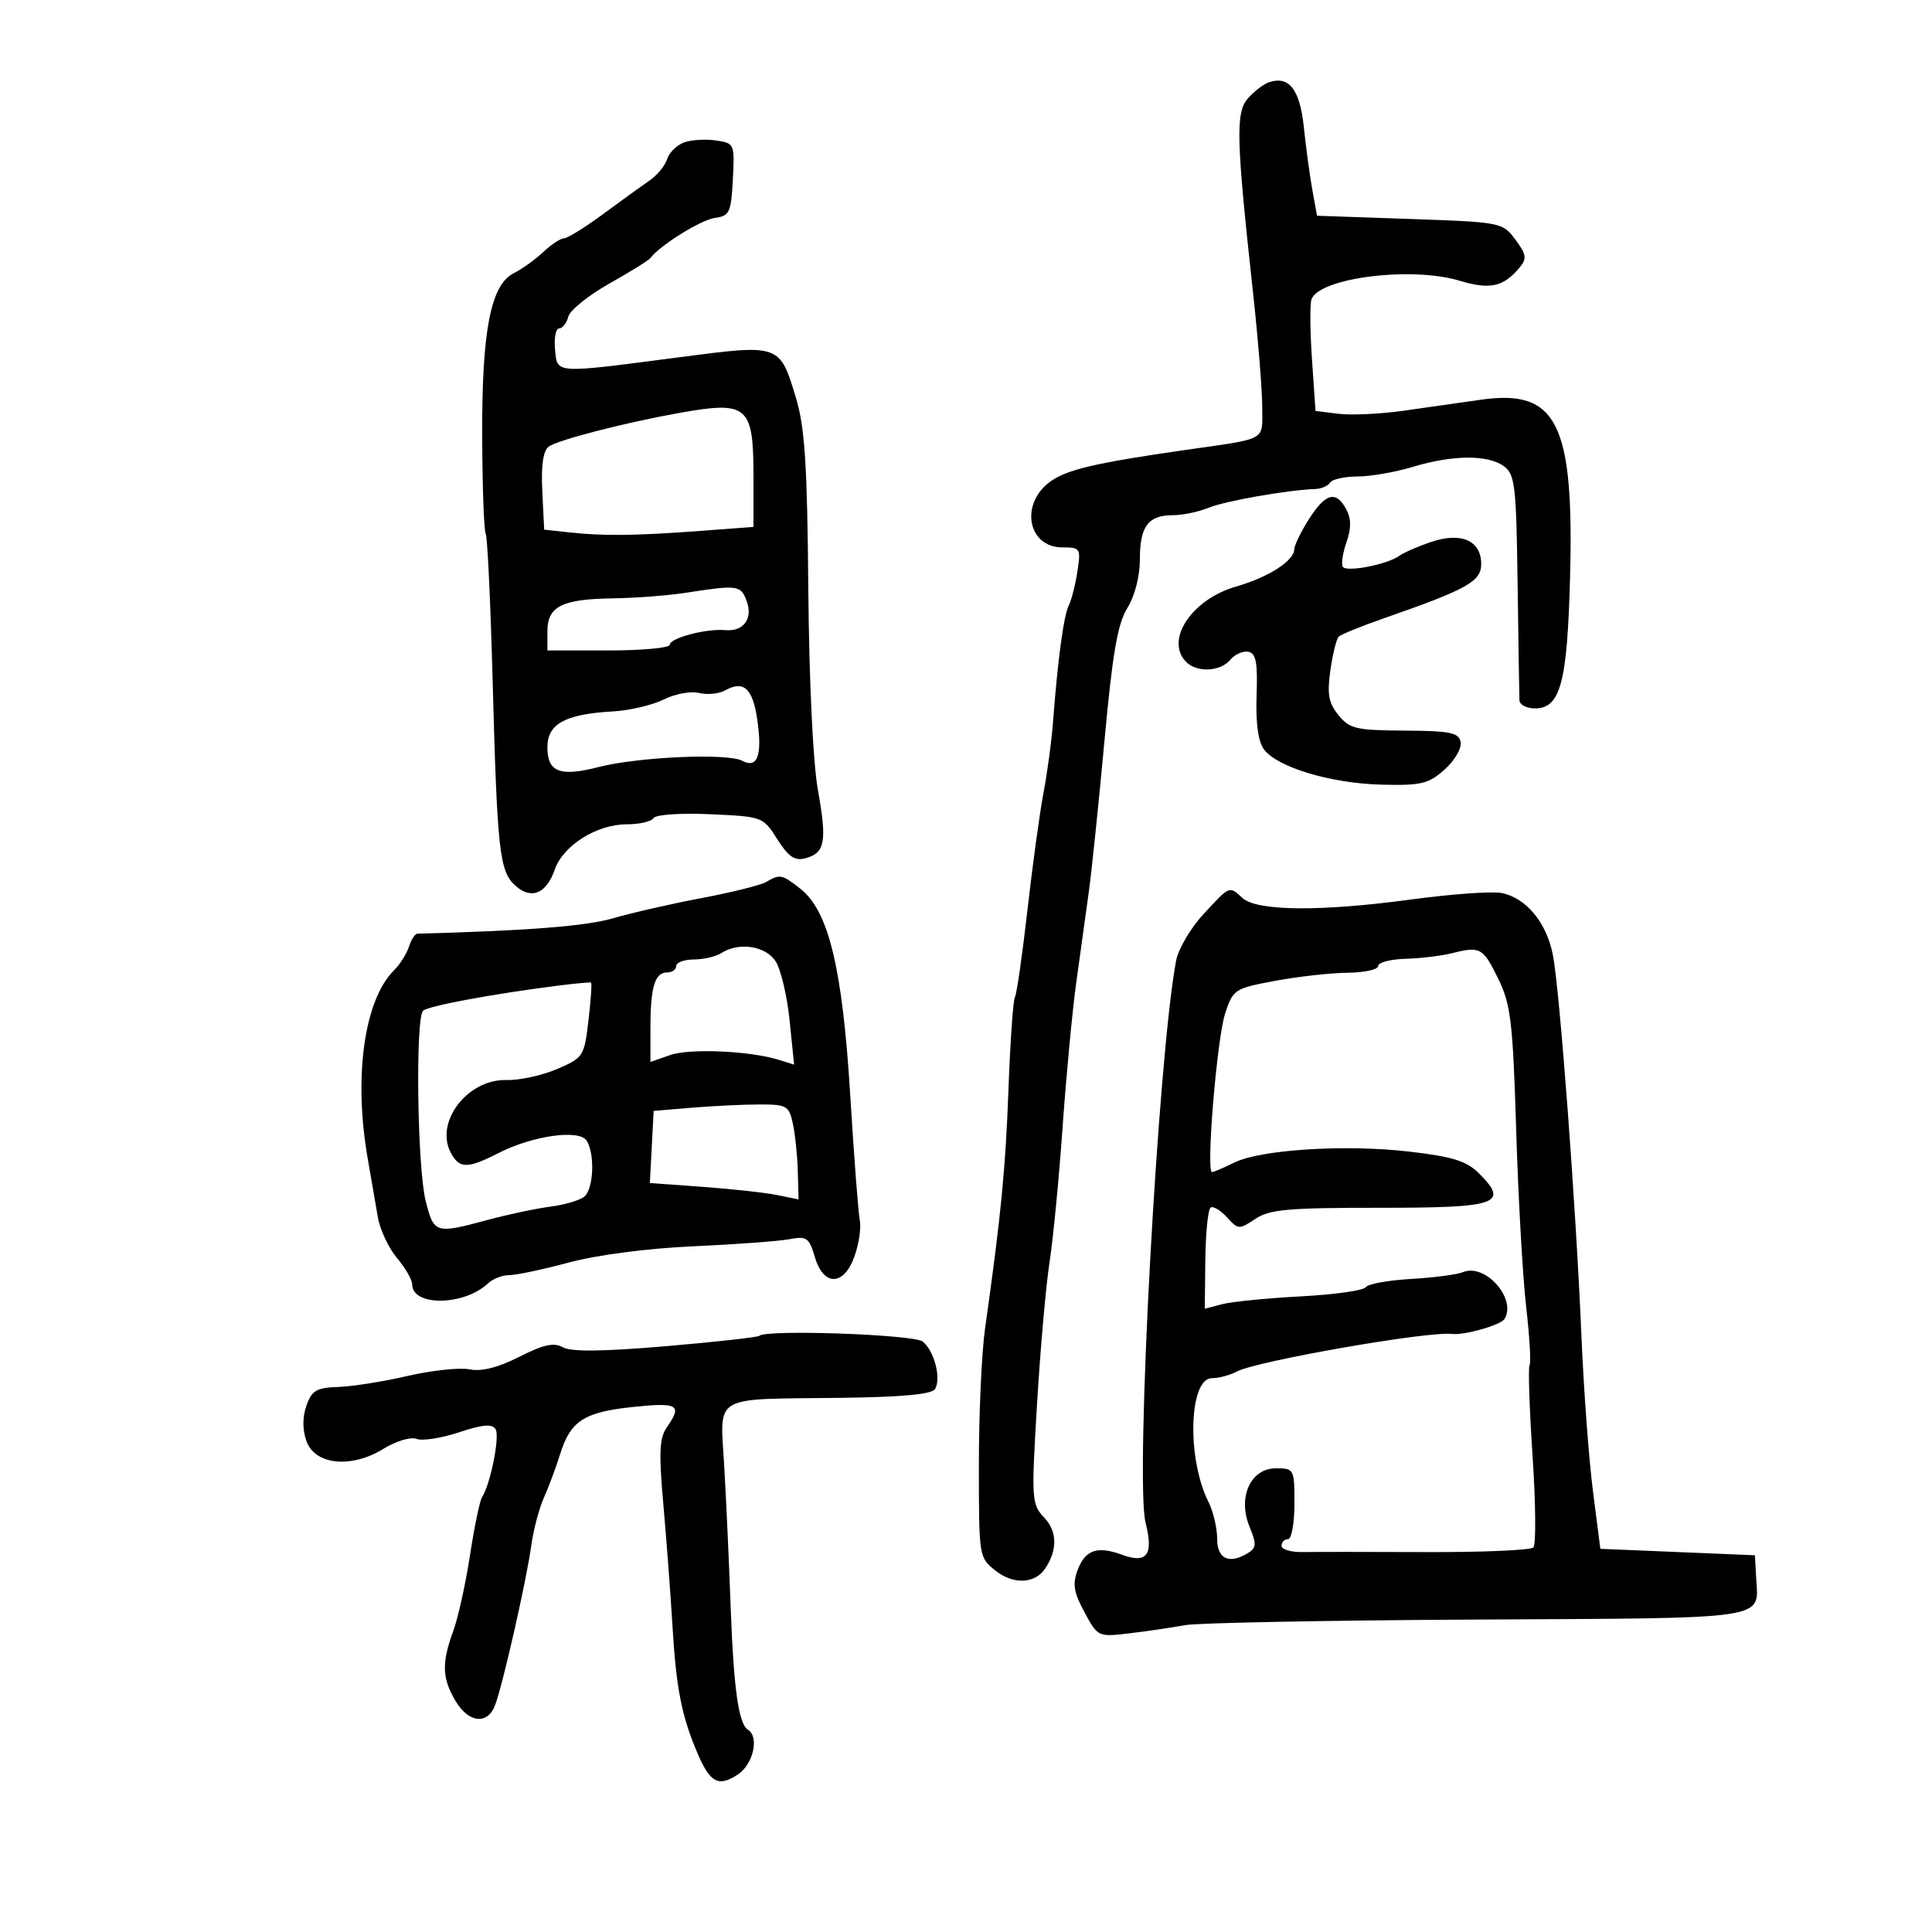 <svg xmlns="http://www.w3.org/2000/svg" width="300" height="300" viewBox="0 0 300 300" version="1.1">
	<path d="M 197 12.792 C 196.175 13.078, 194.723 14.199, 193.773 15.283 C 191.844 17.484, 191.950 21.482, 194.576 45.500 C 195.358 52.650, 195.998 60.629, 195.999 63.231 C 196 68.558, 196.971 68.021, 184 69.880 C 170.097 71.872, 165.552 72.944, 163.021 74.826 C 158.329 78.315, 159.611 85, 164.972 85 C 167.761 85, 167.852 85.146, 167.298 88.750 C 166.981 90.813, 166.380 93.175, 165.962 94 C 165.176 95.552, 164.240 102.456, 163.522 112 C 163.295 115.025, 162.633 119.975, 162.052 123 C 161.471 126.025, 160.343 134.246, 159.546 141.268 C 158.748 148.290, 157.870 154.402, 157.593 154.849 C 157.317 155.297, 156.869 161.701, 156.598 169.081 C 156.140 181.540, 155.417 188.932, 152.960 206.269 C 152.432 209.991, 152 219.521, 152 227.446 C 152 241.852, 152.001 241.855, 154.657 243.945 C 157.357 246.069, 160.688 245.924, 162.259 243.615 C 164.219 240.734, 164.188 237.829, 162.175 235.686 C 160.177 233.560, 160.137 232.944, 161.033 217.983 C 161.544 209.458, 162.416 199.562, 162.972 195.991 C 163.528 192.421, 164.441 182.975, 165.001 175 C 165.561 167.025, 166.519 156.900, 167.130 152.500 C 167.741 148.100, 168.613 141.800, 169.068 138.500 C 169.523 135.200, 170.617 124.640, 171.500 115.034 C 172.746 101.461, 173.537 96.866, 175.052 94.416 C 176.216 92.533, 177 89.479, 177 86.832 C 177 81.717, 178.291 80, 182.135 80 C 183.639 80, 186.137 79.478, 187.685 78.841 C 190.241 77.789, 199.938 76.085, 204.230 75.934 C 205.182 75.900, 206.221 75.451, 206.539 74.936 C 206.858 74.421, 208.779 73.995, 210.809 73.989 C 212.839 73.983, 216.709 73.308, 219.409 72.489 C 225.562 70.623, 231.050 70.585, 233.522 72.392 C 235.247 73.654, 235.448 75.371, 235.652 90.642 C 235.776 99.914, 235.905 108.063, 235.939 108.750 C 235.972 109.438, 237.053 110, 238.339 110 C 242.307 110, 243.367 106.042, 243.798 89.615 C 244.426 65.712, 241.762 60.393, 230 62.061 C 226.975 62.490, 221.575 63.259, 218 63.771 C 214.425 64.282, 209.874 64.501, 207.886 64.257 L 204.273 63.813 203.721 55.767 C 203.418 51.341, 203.389 47.150, 203.657 46.452 C 204.932 43.128, 219.170 41.344, 226.592 43.578 C 231.388 45.021, 233.455 44.566, 235.993 41.508 C 237.116 40.155, 237.010 39.489, 235.306 37.204 C 233.314 34.531, 233.124 34.494, 218.898 34 L 204.505 33.500 203.783 29.500 C 203.385 27.300, 202.789 22.911, 202.458 19.746 C 201.840 13.849, 200.151 11.696, 197 12.792 M 106.194 22.124 C 105.084 22.535, 103.913 23.699, 103.591 24.712 C 103.270 25.725, 102.043 27.216, 100.864 28.027 C 99.686 28.837, 96.434 31.188, 93.638 33.250 C 90.842 35.312, 88.121 37, 87.591 37 C 87.062 37, 85.604 37.963, 84.352 39.139 C 83.100 40.316, 81.046 41.790, 79.787 42.415 C 76.195 44.201, 74.806 51.377, 74.873 67.791 C 74.906 75.651, 75.152 82.436, 75.419 82.869 C 75.687 83.302, 76.170 93.521, 76.493 105.578 C 77.206 132.147, 77.551 135.283, 80.007 137.506 C 82.481 139.746, 84.824 138.803, 86.136 135.040 C 87.447 131.279, 92.652 128, 97.309 128 C 99.274 128, 101.151 127.565, 101.479 127.034 C 101.816 126.489, 105.652 126.227, 110.274 126.433 C 118.414 126.796, 118.487 126.824, 120.697 130.316 C 122.419 133.035, 123.405 133.707, 125.046 133.278 C 128.113 132.476, 128.443 130.682, 127.002 122.655 C 126.242 118.416, 125.635 105.718, 125.515 91.500 C 125.353 72.217, 124.978 66.386, 123.610 61.834 C 121.080 53.416, 121.123 53.432, 105.726 55.443 C 85.831 58.042, 86.557 58.086, 86.187 54.250 C 86.014 52.462, 86.299 51, 86.820 51 C 87.341 51, 87.982 50.178, 88.244 49.174 C 88.507 48.170, 91.372 45.859, 94.611 44.039 C 97.850 42.219, 100.725 40.429, 101 40.062 C 102.475 38.092, 108.835 34.135, 111 33.840 C 113.288 33.529, 113.525 33.022, 113.796 27.870 C 114.088 22.323, 114.050 22.234, 111.152 21.809 C 109.535 21.572, 107.304 21.713, 106.194 22.124 M 105.500 64.117 C 97.069 65.622, 86.570 68.329, 85.206 69.349 C 84.337 70, 84.009 72.272, 84.206 76.281 L 84.500 82.244 88.500 82.678 C 93.747 83.248, 98.706 83.189, 108.750 82.438 L 117 81.820 117 73.982 C 117 62.982, 116.113 62.221, 105.500 64.117 M 203.250 80.612 C 202.012 82.552, 200.986 84.670, 200.969 85.319 C 200.921 87.098, 196.921 89.651, 191.941 91.080 C 185.030 93.065, 180.828 99.428, 184.200 102.800 C 185.878 104.478, 189.510 104.296, 191.036 102.457 C 191.740 101.609, 192.999 101.046, 193.834 101.207 C 195.034 101.439, 195.304 102.859, 195.123 108 C 194.973 112.235, 195.368 115.144, 196.254 116.347 C 198.309 119.135, 206.655 121.648, 214.500 121.840 C 220.699 121.992, 221.823 121.723, 224.321 119.493 C 225.875 118.105, 226.991 116.194, 226.807 115.237 C 226.521 113.758, 225.230 113.492, 218.106 113.449 C 210.558 113.403, 209.555 113.168, 207.833 111.042 C 206.301 109.150, 206.054 107.779, 206.579 104.093 C 206.939 101.567, 207.519 99.215, 207.867 98.866 C 208.215 98.518, 211.425 97.214, 215 95.968 C 227.853 91.489, 230 90.288, 230 87.571 C 230 83.938, 226.886 82.571, 222.217 84.156 C 220.173 84.850, 217.950 85.818, 217.278 86.307 C 215.423 87.660, 209.054 88.897, 208.507 88.011 C 208.241 87.581, 208.501 85.860, 209.085 84.186 C 209.844 82.007, 209.831 80.553, 209.038 79.071 C 207.462 76.127, 205.835 76.560, 203.250 80.612 M 106.500 92.046 C 103.750 92.474, 98.658 92.864, 95.184 92.912 C 87.256 93.022, 85 94.157, 85 98.035 L 85 101 94.500 101 C 99.725 101, 104 100.606, 104 100.125 C 104 99.076, 109.645 97.582, 112.614 97.845 C 115.492 98.101, 116.974 96.040, 115.917 93.250 C 115.014 90.867, 114.494 90.801, 106.500 92.046 M 112.617 107.194 C 111.648 107.737, 109.820 107.921, 108.555 107.603 C 107.290 107.286, 104.824 107.740, 103.075 108.612 C 101.326 109.485, 97.781 110.319, 95.197 110.466 C 87.777 110.887, 85 112.396, 85 116.007 C 85 119.909, 86.923 120.654, 92.986 119.100 C 99.158 117.518, 112.980 116.919, 115.251 118.134 C 117.647 119.417, 118.414 117.244, 117.564 111.576 C 116.858 106.869, 115.441 105.614, 112.617 107.194 M 118.974 136.954 C 118.135 137.446, 113.635 138.567, 108.974 139.446 C 104.314 140.325, 98.127 141.736, 95.226 142.581 C 90.991 143.815, 82.019 144.523, 64.817 144.982 C 64.442 144.992, 63.850 145.897, 63.502 146.994 C 63.154 148.091, 62.111 149.743, 61.184 150.666 C 56.533 155.298, 54.873 167.269, 57.115 180 C 57.647 183.025, 58.349 187.075, 58.674 189 C 58.999 190.925, 60.330 193.772, 61.632 195.327 C 62.934 196.881, 64 198.725, 64 199.424 C 64 202.903, 72.085 202.784, 75.821 199.250 C 76.548 198.563, 78.019 198, 79.090 198 C 80.161 198, 84.348 197.113, 88.394 196.028 C 92.740 194.864, 100.613 193.839, 107.626 193.526 C 114.157 193.234, 120.861 192.740, 122.524 192.429 C 125.270 191.914, 125.637 192.167, 126.524 195.181 C 127.887 199.814, 131.076 199.721, 132.715 195 C 133.383 193.075, 133.742 190.600, 133.511 189.500 C 133.281 188.400, 132.610 179.625, 132.020 170 C 130.813 150.325, 128.670 141.459, 124.287 138.011 C 121.420 135.756, 121.121 135.697, 118.974 136.954 M 186.874 141.950 C 184.879 144.102, 182.966 147.357, 182.622 149.182 C 179.813 164.091, 176.237 229.951, 177.883 236.438 C 179.150 241.429, 178.113 242.847, 174.236 241.424 C 170.389 240.013, 168.519 240.653, 167.337 243.789 C 166.515 245.967, 166.725 247.258, 168.400 250.354 C 170.480 254.199, 170.497 254.206, 175.493 253.608 C 178.247 253.278, 182.075 252.713, 184 252.353 C 185.925 251.994, 206.336 251.603, 229.358 251.484 C 275.310 251.247, 273.063 251.582, 272.697 245.027 L 272.500 241.500 260.500 241 L 248.500 240.500 247.348 231.500 C 246.715 226.550, 245.913 215.750, 245.567 207.500 C 244.718 187.305, 242.180 153.510, 241.113 148.197 C 240.109 143.197, 236.970 139.429, 233.171 138.666 C 231.702 138.371, 225.325 138.831, 219 139.687 C 205.077 141.573, 195.194 141.486, 192.953 139.458 C 190.833 137.539, 191.040 137.454, 186.874 141.950 M 112 148 C 111.175 148.533, 109.263 148.976, 107.750 148.985 C 106.237 148.993, 105 149.450, 105 150 C 105 150.550, 104.373 151, 103.607 151 C 101.685 151, 101 153.243, 101 159.530 L 101 164.896 104.053 163.832 C 107.119 162.763, 116.415 163.168, 120.904 164.565 L 123.308 165.314 122.603 158.407 C 122.215 154.608, 121.235 150.488, 120.425 149.250 C 118.864 146.863, 114.713 146.247, 112 148 M 225.500 148.006 C 223.850 148.423, 220.588 148.817, 218.250 148.882 C 215.912 148.947, 214 149.450, 214 150 C 214 150.550, 211.863 151.021, 209.250 151.047 C 206.637 151.072, 201.576 151.638, 198.002 152.304 C 191.693 153.480, 191.467 153.628, 190.234 157.390 C 188.968 161.255, 187.249 182, 188.194 182 C 188.468 182, 190.007 181.344, 191.614 180.543 C 195.714 178.497, 208.962 177.663, 218.881 178.825 C 225.610 179.614, 227.737 180.282, 229.671 182.217 C 234.391 186.936, 232.603 187.553, 214.229 187.545 C 199.985 187.539, 197.116 187.796, 194.913 189.277 C 192.429 190.947, 192.253 190.937, 190.529 189.032 C 189.541 187.940, 188.400 187.253, 187.993 187.505 C 187.586 187.756, 187.213 191.395, 187.164 195.590 L 187.075 203.219 189.787 202.511 C 191.279 202.122, 196.775 201.576, 202 201.299 C 207.225 201.021, 211.756 200.383, 212.069 199.880 C 212.383 199.378, 215.533 198.800, 219.069 198.598 C 222.606 198.395, 226.252 197.918, 227.172 197.537 C 230.625 196.109, 235.554 201.676, 233.615 204.814 C 233.030 205.761, 227.352 207.374, 225.445 207.134 C 221.787 206.675, 195.101 211.340, 192.051 212.972 C 190.995 213.538, 189.260 214, 188.195 214 C 184.617 214, 184.259 226.467, 187.643 233.200 C 188.389 234.686, 189 237.273, 189 238.950 C 189 242.132, 190.925 242.966, 193.910 241.077 C 195.086 240.332, 195.108 239.674, 194.038 237.092 C 192.144 232.518, 194.173 228, 198.121 228 C 200.944 228, 201 228.107, 201 233.500 C 201 236.525, 200.550 239, 200 239 C 199.450 239, 199 239.464, 199 240.031 C 199 240.599, 200.463 241.036, 202.250 241.003 C 204.037 240.969, 212.661 240.971, 221.414 241.007 C 230.167 241.042, 237.676 240.718, 238.101 240.286 C 238.525 239.854, 238.469 233.465, 237.976 226.090 C 237.483 218.714, 237.274 212.365, 237.512 211.980 C 237.750 211.596, 237.510 207.505, 236.978 202.890 C 236.447 198.276, 235.751 185.950, 235.432 175.500 C 234.920 158.734, 234.596 155.976, 232.676 152.045 C 230.281 147.141, 229.862 146.905, 225.500 148.006 M 86.500 153.068 C 76.459 154.347, 66.480 156.206, 65.700 156.944 C 64.484 158.093, 64.795 181.299, 66.095 186.461 C 67.378 191.556, 67.592 191.623, 75.701 189.436 C 78.891 188.576, 83.293 187.643, 85.485 187.364 C 87.676 187.084, 90.039 186.383, 90.735 185.805 C 92.178 184.608, 92.403 179.184, 91.095 177.120 C 89.955 175.319, 82.727 176.335, 77.418 179.042 C 72.593 181.502, 71.337 181.498, 70.011 179.021 C 67.457 174.248, 72.591 167.535, 78.663 167.707 C 80.651 167.764, 84.173 166.997, 86.489 166.005 C 90.585 164.249, 90.720 164.040, 91.376 158.458 C 91.747 155.301, 91.927 152.653, 91.775 152.575 C 91.624 152.496, 89.250 152.718, 86.500 153.068 M 107.500 172 L 101.500 172.500 101.205 178.098 L 100.909 183.697 109.205 184.302 C 113.767 184.635, 118.963 185.210, 120.750 185.579 L 124 186.250 123.882 181.875 C 123.817 179.469, 123.474 176.150, 123.121 174.500 C 122.523 171.708, 122.168 171.500, 117.989 171.500 C 115.520 171.500, 110.800 171.725, 107.500 172 M 117.909 207.425 C 117.684 207.650, 111.144 208.376, 103.377 209.038 C 93.612 209.870, 88.687 209.924, 87.414 209.212 C 86.005 208.423, 84.417 208.769, 80.634 210.685 C 77.327 212.361, 74.775 213.005, 72.914 212.633 C 71.384 212.327, 67.066 212.787, 63.317 213.654 C 59.567 214.522, 54.712 215.292, 52.528 215.366 C 49.151 215.480, 48.409 215.913, 47.585 218.250 C 46.961 220.015, 46.958 221.985, 47.575 223.750 C 48.881 227.487, 54.547 228.061, 59.557 224.965 C 61.498 223.765, 63.775 223.084, 64.681 223.431 C 65.578 223.775, 68.545 223.316, 71.273 222.409 C 74.951 221.188, 76.420 221.062, 76.952 221.922 C 77.642 223.039, 76.169 230.436, 74.846 232.500 C 74.493 233.050, 73.654 237.100, 72.981 241.500 C 72.307 245.900, 71.136 251.197, 70.378 253.270 C 68.566 258.227, 68.640 260.581, 70.716 264.096 C 72.763 267.561, 75.715 267.874, 76.887 264.750 C 78.095 261.532, 81.773 245.306, 82.483 240.063 C 82.813 237.623, 83.701 234.248, 84.455 232.563 C 85.210 230.878, 86.333 227.867, 86.951 225.871 C 88.572 220.639, 90.654 219.277, 98.250 218.477 C 105.296 217.736, 105.988 218.144, 103.561 221.609 C 102.390 223.281, 102.286 225.510, 103.003 233.582 C 103.487 239.037, 104.126 247.550, 104.423 252.500 C 105.002 262.164, 105.831 266.409, 108.257 272.128 C 110.251 276.828, 111.539 277.532, 114.544 275.563 C 116.970 273.974, 117.940 269.699, 116.129 268.580 C 114.691 267.691, 113.916 262.156, 113.456 249.500 C 113.217 242.900, 112.774 233.166, 112.473 227.868 C 111.818 216.357, 110.239 217.305, 130.476 217.057 C 140.004 216.941, 144.685 216.509, 145.184 215.701 C 146.191 214.072, 145.077 209.753, 143.278 208.315 C 141.898 207.212, 118.928 206.406, 117.909 207.425" stroke="none" fill="black" fill-rule="evenodd"/>
</svg>